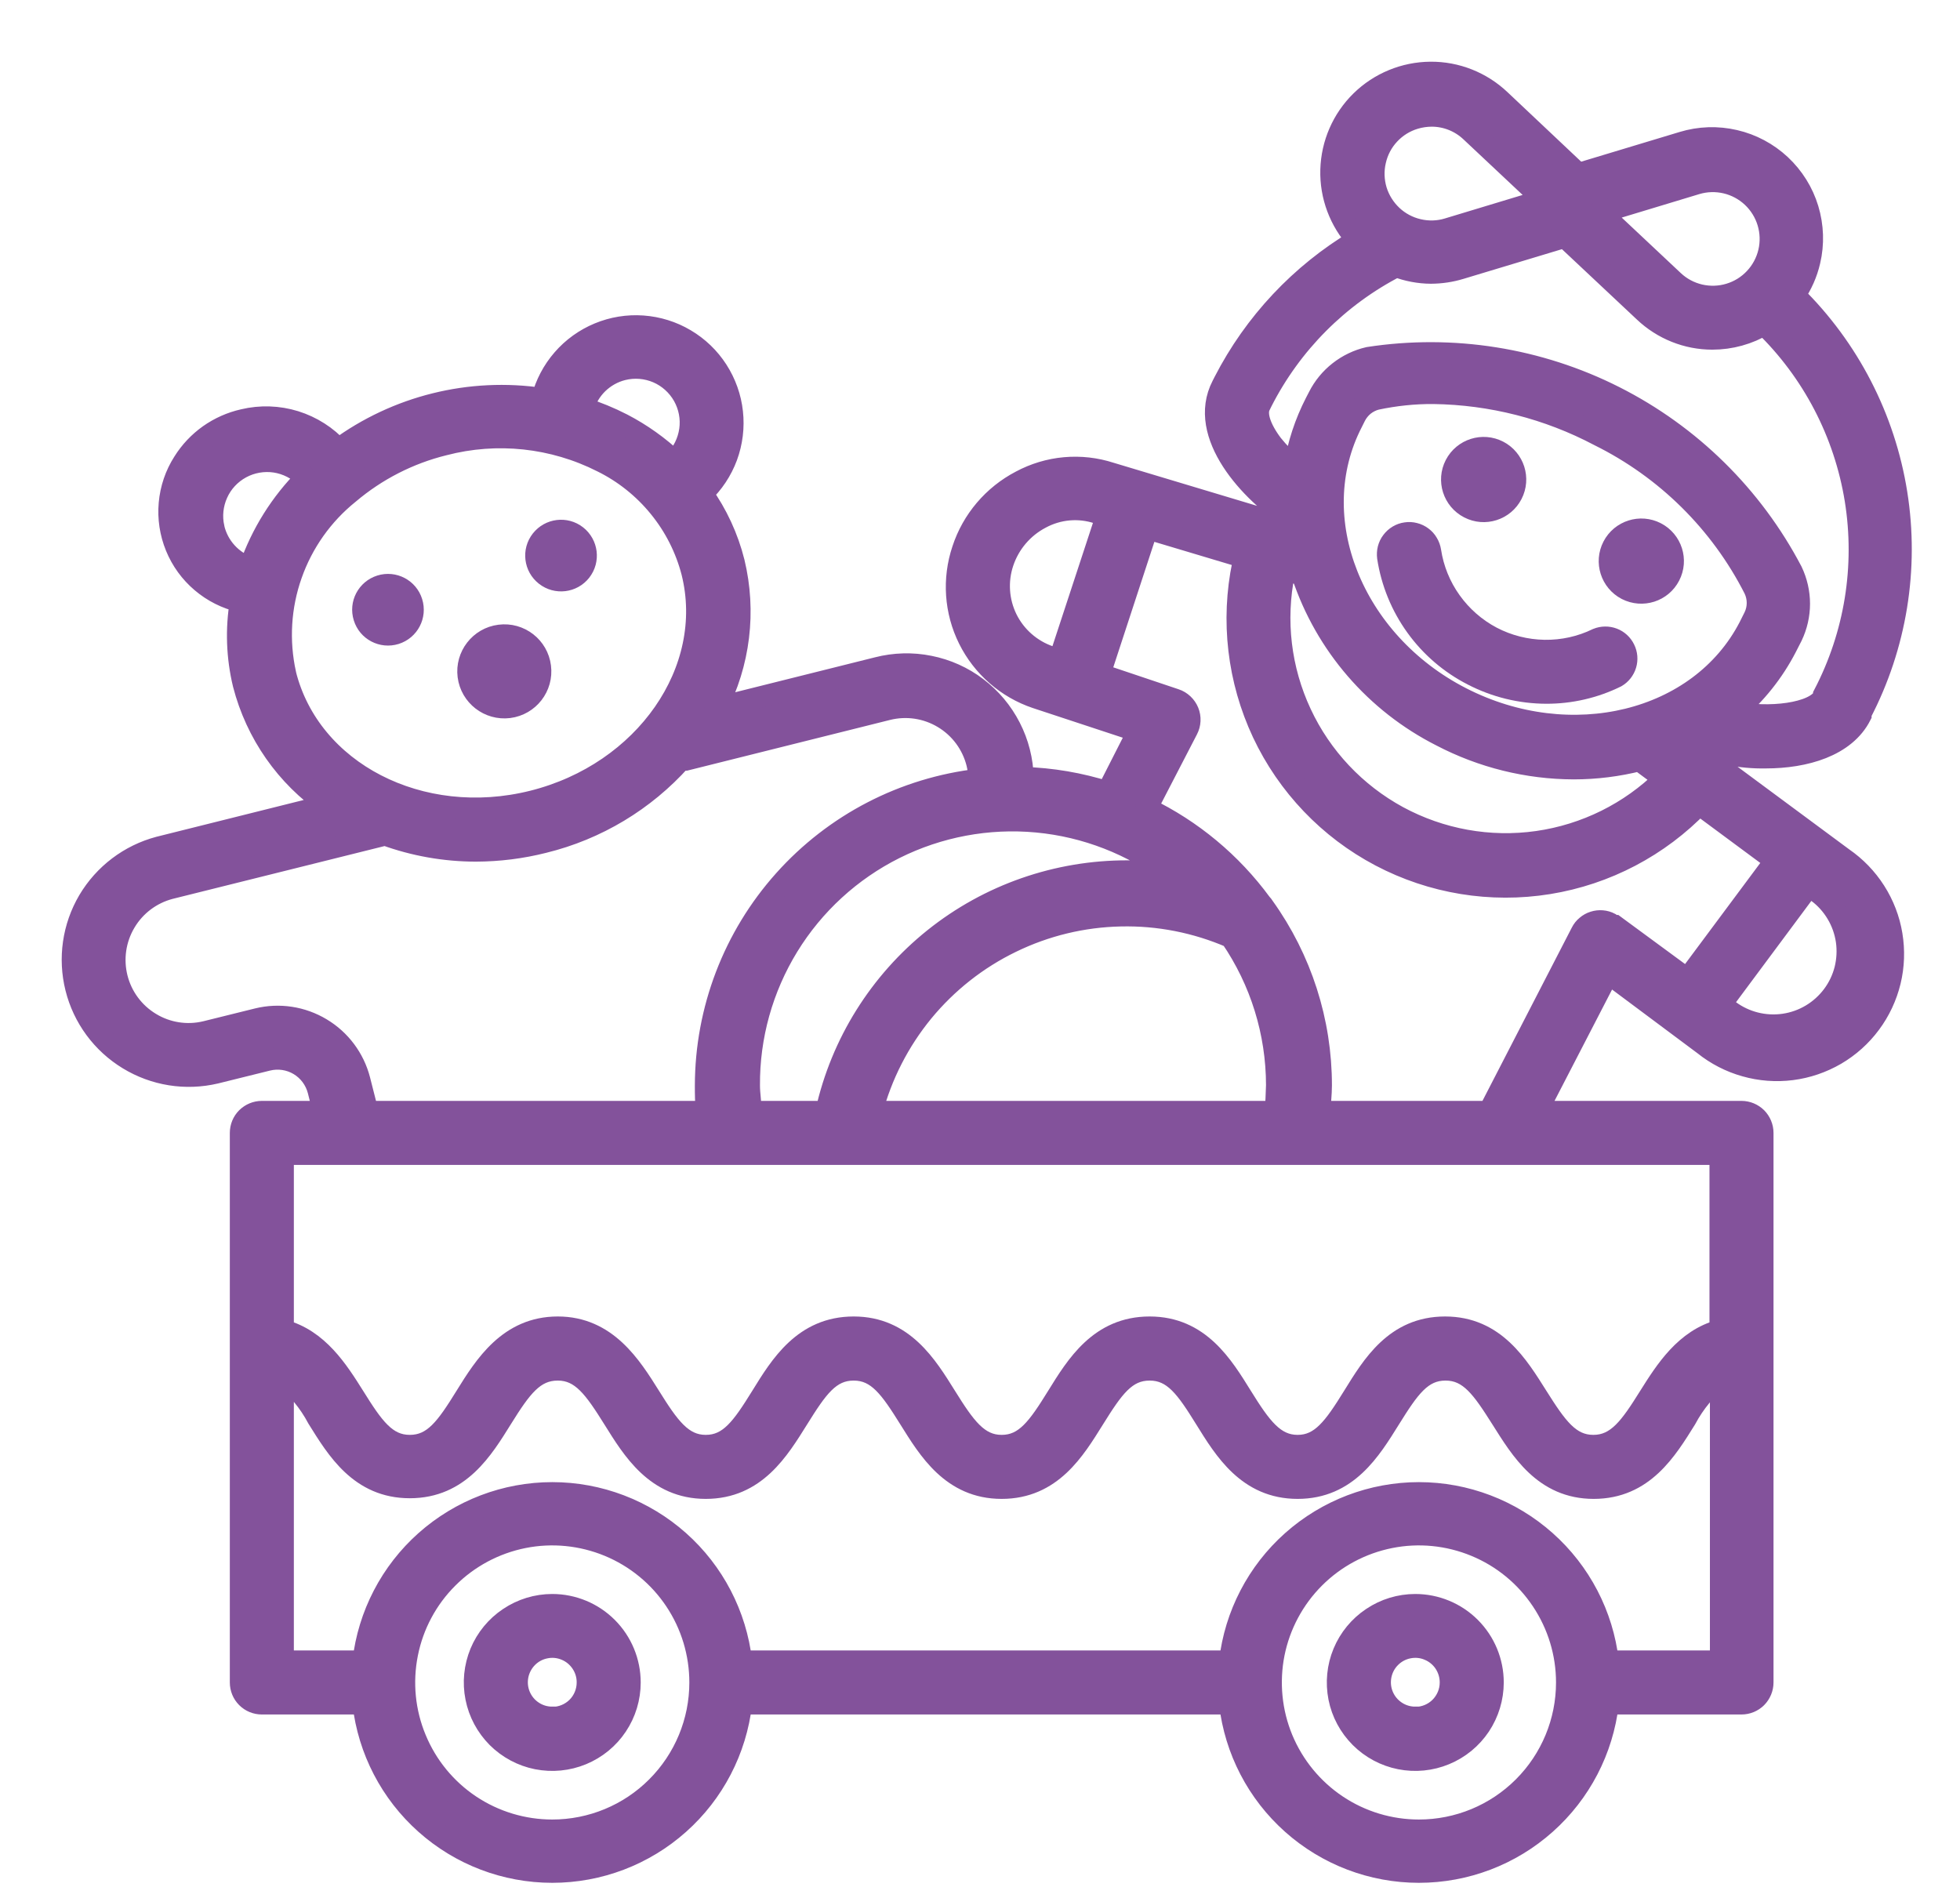 <svg viewBox="0 0 27 26" fill="none" xmlns="http://www.w3.org/2000/svg">
<path d="M5.447 8.728C5.628 8.671 5.729 8.479 5.672 8.297C5.616 8.116 5.423 8.015 5.242 8.072C5.061 8.129 4.96 8.321 5.017 8.502C5.073 8.684 5.266 8.784 5.447 8.728Z" fill="#83529B" stroke="#83529B" stroke-width="0.3"/>
<path d="M7.01 9.743C7.283 9.708 7.476 9.459 7.441 9.186C7.407 8.913 7.157 8.72 6.885 8.755C6.612 8.789 6.419 9.039 6.453 9.311C6.488 9.584 6.737 9.777 7.01 9.743Z" fill="#83529B" stroke="#83529B" stroke-width="0.3"/>
<path d="M7.999 7.866C8.116 7.716 8.09 7.501 7.94 7.383C7.791 7.266 7.575 7.293 7.458 7.442C7.341 7.591 7.367 7.807 7.517 7.924C7.666 8.041 7.882 8.015 7.999 7.866Z" fill="#83529B" stroke="#83529B" stroke-width="0.3"/>
<path d="M19.496 22.109C19.285 22.109 19.078 22.172 18.903 22.29C18.727 22.407 18.59 22.574 18.509 22.769C18.428 22.964 18.407 23.179 18.448 23.387C18.489 23.594 18.591 23.784 18.741 23.934C18.89 24.083 19.081 24.185 19.288 24.226C19.495 24.267 19.71 24.246 19.905 24.165C20.101 24.084 20.267 23.948 20.385 23.772C20.502 23.596 20.565 23.389 20.565 23.178C20.565 22.895 20.453 22.623 20.252 22.422C20.052 22.222 19.78 22.109 19.496 22.109ZM19.496 23.661C19.4 23.661 19.306 23.633 19.226 23.579C19.146 23.526 19.084 23.45 19.047 23.361C19.01 23.271 19.001 23.174 19.02 23.079C19.039 22.985 19.085 22.898 19.154 22.83C19.222 22.762 19.309 22.716 19.403 22.698C19.498 22.679 19.596 22.689 19.684 22.727C19.773 22.764 19.849 22.827 19.902 22.907C19.955 22.988 19.983 23.082 19.983 23.178C19.983 23.307 19.931 23.431 19.84 23.522C19.749 23.613 19.625 23.664 19.496 23.664V23.661Z" fill="#83529B" stroke="#83529B" stroke-width="0.3"/>
<path d="M7.608 22.109C7.396 22.109 7.19 22.172 7.014 22.29C6.838 22.407 6.701 22.574 6.62 22.769C6.54 22.964 6.518 23.179 6.56 23.387C6.601 23.594 6.703 23.784 6.852 23.934C7.002 24.083 7.192 24.185 7.399 24.226C7.607 24.267 7.821 24.246 8.017 24.165C8.212 24.084 8.379 23.948 8.496 23.772C8.614 23.596 8.676 23.389 8.676 23.178C8.676 22.895 8.564 22.623 8.363 22.422C8.163 22.222 7.891 22.109 7.608 22.109ZM7.608 23.661C7.511 23.661 7.417 23.633 7.337 23.579C7.257 23.526 7.195 23.45 7.158 23.361C7.121 23.271 7.112 23.174 7.131 23.079C7.15 22.985 7.197 22.898 7.265 22.83C7.333 22.762 7.42 22.716 7.515 22.698C7.609 22.679 7.707 22.689 7.796 22.727C7.885 22.764 7.96 22.827 8.013 22.907C8.067 22.988 8.095 23.082 8.094 23.178C8.094 23.307 8.043 23.431 7.952 23.522C7.86 23.613 7.737 23.664 7.608 23.664V23.661Z" fill="#83529B" stroke="#83529B" stroke-width="0.3"/>
<path d="M22.998 7.93C23.109 7.716 23.025 7.453 22.811 7.342C22.597 7.231 22.333 7.315 22.222 7.529C22.111 7.743 22.195 8.007 22.409 8.118C22.624 8.228 22.887 8.145 22.998 7.93Z" fill="#83529B" stroke="#83529B" stroke-width="0.3"/>
<path d="M20.826 6.807C20.937 6.592 20.853 6.329 20.639 6.218C20.425 6.107 20.161 6.191 20.05 6.405C19.939 6.619 20.023 6.883 20.238 6.994C20.452 7.105 20.715 7.021 20.826 6.807Z" fill="#83529B" stroke="#83529B" stroke-width="0.3"/>
<path d="M20.288 9.297C20.601 9.459 20.948 9.544 21.301 9.545C21.634 9.546 21.963 9.47 22.262 9.323C22.326 9.286 22.373 9.226 22.394 9.156C22.415 9.086 22.409 9.01 22.376 8.944C22.344 8.878 22.288 8.826 22.219 8.8C22.15 8.774 22.074 8.775 22.006 8.802C21.778 8.913 21.528 8.968 21.275 8.964C21.022 8.96 20.773 8.897 20.549 8.78C20.325 8.662 20.132 8.493 19.985 8.287C19.838 8.082 19.741 7.844 19.703 7.594C19.697 7.556 19.684 7.519 19.664 7.486C19.645 7.452 19.618 7.423 19.587 7.4C19.556 7.377 19.521 7.36 19.484 7.351C19.446 7.341 19.407 7.339 19.369 7.345C19.331 7.35 19.294 7.363 19.261 7.383C19.228 7.403 19.199 7.429 19.176 7.46C19.152 7.491 19.136 7.526 19.126 7.564C19.117 7.601 19.115 7.64 19.12 7.678C19.173 8.021 19.306 8.347 19.509 8.628C19.712 8.91 19.979 9.139 20.288 9.297Z" fill="#83529B" stroke="#83529B" stroke-width="0.3"/>
<path d="M25.385 11.822L23.233 10.229L23.282 10.206C23.291 10.214 23.301 10.222 23.311 10.229C23.63 10.372 23.976 10.443 24.325 10.436C24.863 10.436 25.417 10.278 25.632 9.853V9.827C26.117 8.896 26.29 7.833 26.125 6.797C25.96 5.76 25.467 4.803 24.718 4.067C24.817 3.925 24.888 3.765 24.927 3.596C24.983 3.36 24.974 3.113 24.904 2.881C24.834 2.649 24.703 2.44 24.526 2.274C24.349 2.109 24.131 1.992 23.895 1.938C23.659 1.883 23.412 1.891 23.18 1.962L21.742 2.396L20.665 1.38C20.406 1.134 20.062 0.997 19.705 1C19.348 1.003 19.005 1.144 18.75 1.394C18.495 1.644 18.348 1.983 18.338 2.34C18.328 2.697 18.458 3.044 18.699 3.308C17.917 3.774 17.281 4.451 16.865 5.261L16.838 5.314C16.489 5.989 17.232 6.787 17.788 7.14C17.788 7.183 17.788 7.227 17.802 7.271L15.298 6.519C15.095 6.453 14.882 6.429 14.669 6.448C14.457 6.467 14.251 6.529 14.063 6.63C13.684 6.828 13.396 7.166 13.263 7.573C13.127 7.978 13.157 8.42 13.347 8.802C13.537 9.184 13.871 9.476 14.276 9.612L15.68 10.075L15.254 10.913C14.877 10.793 14.485 10.726 14.09 10.715C14.084 10.474 14.024 10.237 13.914 10.023C13.804 9.808 13.647 9.621 13.455 9.475C13.263 9.329 13.04 9.229 12.803 9.182C12.567 9.134 12.323 9.141 12.089 9.201L9.864 9.757C10.186 9.138 10.273 8.423 10.109 7.745C10.024 7.405 9.875 7.084 9.672 6.799C9.823 6.657 9.939 6.482 10.011 6.288C10.082 6.094 10.108 5.886 10.085 5.68C10.063 5.475 9.992 5.277 9.88 5.103C9.768 4.929 9.617 4.784 9.439 4.679C9.261 4.573 9.061 4.511 8.854 4.496C8.648 4.481 8.441 4.515 8.25 4.594C8.059 4.673 7.888 4.796 7.753 4.952C7.617 5.108 7.52 5.294 7.468 5.494C6.477 5.346 5.468 5.596 4.661 6.19C4.5 6.011 4.293 5.88 4.063 5.808C3.833 5.737 3.588 5.729 3.354 5.785C3.185 5.823 3.025 5.894 2.883 5.994C2.742 6.094 2.622 6.221 2.53 6.368C2.42 6.539 2.354 6.734 2.336 6.937C2.318 7.139 2.349 7.343 2.426 7.531C2.503 7.719 2.624 7.886 2.779 8.017C2.934 8.149 3.118 8.241 3.316 8.287C3.252 8.665 3.266 9.053 3.356 9.425C3.531 10.103 3.944 10.695 4.521 11.091L2.192 11.673C1.785 11.781 1.437 12.045 1.222 12.407C1.008 12.77 0.946 13.202 1.048 13.61C1.15 14.019 1.409 14.37 1.769 14.589C2.128 14.808 2.559 14.877 2.969 14.78L3.683 14.603C3.832 14.566 3.99 14.589 4.122 14.668C4.254 14.747 4.349 14.876 4.387 15.025L4.46 15.316H3.607C3.53 15.316 3.456 15.347 3.401 15.401C3.346 15.456 3.316 15.53 3.316 15.607V23.178C3.316 23.255 3.346 23.329 3.401 23.384C3.456 23.439 3.53 23.469 3.607 23.469H5.005C5.079 24.108 5.385 24.697 5.865 25.124C6.345 25.552 6.965 25.788 7.608 25.788C8.251 25.788 8.871 25.552 9.351 25.124C9.831 24.697 10.137 24.108 10.211 23.469H16.943C17.017 24.108 17.323 24.697 17.803 25.124C18.283 25.552 18.904 25.788 19.546 25.788C20.189 25.788 20.809 25.552 21.289 25.124C21.769 24.697 22.076 24.108 22.15 23.469H23.99C24.067 23.469 24.141 23.439 24.196 23.384C24.25 23.329 24.281 23.255 24.281 23.178V15.607C24.281 15.53 24.25 15.456 24.196 15.401C24.141 15.347 24.067 15.316 23.99 15.316H21.168L22.155 13.406L23.474 14.39C23.642 14.525 23.836 14.625 24.043 14.683C24.25 14.742 24.467 14.758 24.681 14.731C24.895 14.704 25.101 14.633 25.287 14.525C25.473 14.416 25.635 14.271 25.763 14.098C25.892 13.925 25.984 13.728 26.035 13.519C26.086 13.309 26.093 13.092 26.058 12.879C26.023 12.667 25.945 12.464 25.829 12.282C25.713 12.1 25.562 11.944 25.385 11.822ZM18.626 5.815L18.667 5.733C18.696 5.675 18.737 5.624 18.787 5.583C18.837 5.543 18.896 5.513 18.958 5.497C19.218 5.442 19.482 5.414 19.747 5.416C20.544 5.427 21.326 5.626 22.03 5.998C22.952 6.454 23.702 7.195 24.168 8.112C24.197 8.173 24.212 8.239 24.212 8.306C24.212 8.373 24.197 8.439 24.168 8.499L24.098 8.639C23.416 9.955 21.634 10.386 20.129 9.615C18.623 8.843 17.945 7.134 18.626 5.815ZM23.367 2.53C23.5 2.49 23.642 2.486 23.778 2.518C23.913 2.55 24.038 2.617 24.14 2.713C24.241 2.808 24.316 2.929 24.356 3.062C24.396 3.195 24.401 3.337 24.369 3.473C24.337 3.609 24.27 3.734 24.175 3.835C24.08 3.937 23.959 4.012 23.826 4.052C23.692 4.093 23.551 4.097 23.415 4.066C23.279 4.034 23.154 3.968 23.052 3.872L22.048 2.929L23.367 2.53ZM18.944 2.213C18.975 2.076 19.041 1.95 19.137 1.848C19.233 1.745 19.354 1.67 19.488 1.63C19.564 1.607 19.642 1.596 19.721 1.595C19.923 1.595 20.116 1.672 20.263 1.811L21.267 2.754L19.948 3.153C19.815 3.194 19.673 3.198 19.537 3.166C19.402 3.135 19.276 3.068 19.175 2.973C19.073 2.877 18.998 2.757 18.957 2.624C18.917 2.49 18.912 2.348 18.944 2.213ZM17.526 6.126C17.357 5.902 17.293 5.701 17.354 5.585L17.38 5.532C17.787 4.732 18.436 4.08 19.235 3.669C19.387 3.727 19.549 3.758 19.712 3.759C19.85 3.758 19.986 3.738 20.117 3.698L21.556 3.264L22.651 4.292C22.904 4.532 23.239 4.667 23.588 4.667C23.839 4.667 24.086 4.599 24.302 4.469C24.971 5.117 25.412 5.964 25.561 6.883C25.709 7.803 25.557 8.745 25.126 9.571V9.597C25 9.839 24.357 9.906 23.891 9.81C24.186 9.56 24.43 9.254 24.607 8.91L24.683 8.761C24.749 8.623 24.784 8.471 24.784 8.317C24.784 8.164 24.749 8.012 24.683 7.873C24.139 6.836 23.285 5.995 22.24 5.467C21.195 4.939 20.011 4.751 18.853 4.929C18.706 4.963 18.569 5.029 18.45 5.122C18.331 5.215 18.234 5.333 18.166 5.468L18.125 5.547C17.982 5.825 17.883 6.125 17.834 6.435C17.721 6.343 17.617 6.239 17.526 6.126ZM19.855 10.136C20.418 10.43 21.043 10.585 21.678 10.587C21.983 10.587 22.288 10.549 22.584 10.474L22.93 10.73C22.455 11.199 21.841 11.503 21.18 11.597C20.519 11.691 19.845 11.569 19.258 11.252C18.671 10.933 18.201 10.435 17.919 9.83C17.636 9.225 17.555 8.545 17.689 7.891C17.69 7.875 17.69 7.86 17.689 7.844L17.942 7.92C18.262 8.882 18.95 9.678 19.855 10.136ZM13.816 7.745C13.904 7.483 14.09 7.265 14.334 7.137C14.454 7.072 14.586 7.032 14.722 7.02C14.857 7.008 14.994 7.024 15.123 7.067L15.246 7.105L14.593 9.093L14.459 9.047C14.202 8.959 13.989 8.773 13.868 8.529C13.748 8.285 13.729 8.003 13.816 7.745ZM17.569 15.316H12.008C12.141 14.811 12.382 14.34 12.713 13.936C13.045 13.533 13.46 13.205 13.931 12.977C14.401 12.748 14.914 12.624 15.437 12.613C15.959 12.601 16.478 12.703 16.958 12.911C17.369 13.511 17.589 14.222 17.59 14.949C17.584 15.074 17.584 15.197 17.569 15.316ZM15.531 12.002C14.565 12 13.628 12.326 12.873 12.929C12.119 13.532 11.592 14.374 11.382 15.316H10.342C10.342 15.197 10.319 15.074 10.319 14.955C10.314 14.277 10.5 13.612 10.854 13.034C11.209 12.456 11.718 11.989 12.324 11.686C12.931 11.383 13.61 11.256 14.284 11.319C14.959 11.382 15.603 11.633 16.142 12.043C15.937 12.014 15.73 12.001 15.522 12.002H15.531ZM8.577 5.09C8.738 5.05 8.906 5.064 9.058 5.129C9.209 5.194 9.335 5.308 9.416 5.451C9.497 5.595 9.529 5.762 9.506 5.925C9.483 6.088 9.408 6.24 9.291 6.356C9.076 6.153 8.834 5.98 8.572 5.844C8.399 5.755 8.218 5.681 8.033 5.622C8.068 5.493 8.137 5.376 8.233 5.282C8.329 5.189 8.448 5.122 8.577 5.09ZM2.943 7.273C2.907 7.113 2.924 6.946 2.992 6.796C3.059 6.646 3.174 6.523 3.319 6.444C3.463 6.366 3.629 6.337 3.791 6.361C3.954 6.386 4.104 6.463 4.218 6.58C3.869 6.93 3.603 7.354 3.441 7.821C3.318 7.78 3.208 7.709 3.121 7.613C3.034 7.518 2.973 7.402 2.943 7.276V7.273ZM3.93 9.283C3.83 8.828 3.858 8.354 4.013 7.915C4.167 7.476 4.441 7.088 4.804 6.796C5.183 6.475 5.631 6.245 6.114 6.126C6.845 5.935 7.621 6.018 8.295 6.359C8.599 6.509 8.867 6.723 9.081 6.986C9.295 7.248 9.45 7.554 9.535 7.882C9.873 9.236 8.889 10.651 7.34 11.039C5.791 11.426 4.268 10.637 3.93 9.286V9.283ZM4.952 14.879C4.876 14.583 4.686 14.328 4.423 14.171C4.16 14.013 3.846 13.965 3.549 14.038L2.835 14.215C2.574 14.278 2.299 14.235 2.07 14.095C1.84 13.956 1.675 13.732 1.61 13.472C1.545 13.211 1.585 12.936 1.722 12.705C1.858 12.474 2.081 12.306 2.34 12.238L5.305 11.499C5.706 11.645 6.13 11.72 6.557 11.72C6.871 11.719 7.184 11.68 7.488 11.603C8.219 11.424 8.877 11.028 9.378 10.468C9.4 10.47 9.421 10.47 9.442 10.468L12.226 9.772C12.488 9.707 12.765 9.748 12.997 9.888C13.229 10.027 13.395 10.252 13.461 10.514C13.479 10.588 13.488 10.663 13.49 10.739C12.454 10.857 11.498 11.352 10.803 12.13C10.108 12.907 9.724 13.912 9.722 14.955C9.722 15.074 9.722 15.197 9.739 15.316H5.063L4.952 14.879ZM7.608 25.216C7.205 25.216 6.811 25.097 6.475 24.873C6.14 24.649 5.879 24.331 5.725 23.958C5.57 23.586 5.53 23.176 5.609 22.78C5.687 22.385 5.881 22.022 6.167 21.737C6.452 21.452 6.815 21.258 7.21 21.179C7.606 21.1 8.015 21.141 8.388 21.295C8.76 21.449 9.079 21.71 9.303 22.046C9.527 22.381 9.646 22.775 9.646 23.178C9.646 23.719 9.431 24.237 9.049 24.619C8.667 25.002 8.148 25.216 7.608 25.216ZM19.546 25.216C19.143 25.216 18.749 25.097 18.414 24.873C18.079 24.649 17.818 24.331 17.663 23.958C17.509 23.586 17.469 23.176 17.547 22.78C17.626 22.385 17.82 22.022 18.105 21.737C18.39 21.452 18.753 21.258 19.149 21.179C19.544 21.1 19.954 21.141 20.326 21.295C20.699 21.449 21.017 21.71 21.241 22.046C21.465 22.381 21.585 22.775 21.585 23.178C21.585 23.719 21.37 24.237 20.988 24.619C20.605 25.002 20.087 25.216 19.546 25.216ZM22.15 22.887C22.076 22.248 21.769 21.659 21.289 21.232C20.809 20.805 20.189 20.568 19.546 20.568C18.904 20.568 18.283 20.805 17.803 21.232C17.323 21.659 17.017 22.248 16.943 22.887H10.211C10.137 22.248 9.831 21.659 9.351 21.232C8.871 20.805 8.251 20.568 7.608 20.568C6.965 20.568 6.345 20.805 5.865 21.232C5.385 21.659 5.079 22.248 5.005 22.887H3.898V18.956C4.096 19.115 4.26 19.313 4.379 19.538C4.644 19.963 4.961 20.49 5.645 20.49C6.33 20.49 6.647 19.963 6.912 19.538C7.177 19.113 7.352 18.869 7.684 18.869C8.015 18.869 8.193 19.128 8.455 19.547C8.717 19.966 9.038 20.499 9.722 20.499C10.406 20.499 10.723 19.972 10.989 19.547C11.254 19.122 11.425 18.869 11.76 18.869C12.095 18.869 12.27 19.128 12.532 19.547C12.794 19.966 13.114 20.499 13.798 20.499C14.483 20.499 14.8 19.972 15.065 19.547C15.33 19.122 15.502 18.869 15.837 18.869C16.172 18.869 16.346 19.125 16.608 19.547C16.87 19.969 17.191 20.499 17.875 20.499C18.559 20.499 18.877 19.972 19.142 19.547C19.407 19.122 19.578 18.869 19.913 18.869C20.248 18.869 20.423 19.128 20.688 19.547C20.953 19.966 21.27 20.499 21.954 20.499C22.639 20.499 22.956 19.972 23.221 19.547C23.341 19.322 23.505 19.123 23.705 18.965V22.887H22.15ZM23.699 18.327C23.218 18.455 22.948 18.88 22.723 19.238C22.461 19.658 22.281 19.917 21.949 19.917C21.617 19.917 21.439 19.658 21.174 19.238C20.909 18.819 20.592 18.286 19.907 18.286C19.223 18.286 18.909 18.81 18.644 19.238C18.379 19.666 18.201 19.917 17.875 19.917C17.549 19.917 17.365 19.66 17.103 19.238C16.841 18.816 16.521 18.286 15.837 18.286C15.152 18.286 14.832 18.81 14.567 19.238C14.302 19.666 14.127 19.917 13.798 19.917C13.469 19.917 13.289 19.658 13.027 19.238C12.765 18.819 12.444 18.286 11.76 18.286C11.076 18.286 10.755 18.81 10.491 19.238C10.226 19.666 10.051 19.917 9.722 19.917C9.393 19.917 9.212 19.658 8.95 19.238C8.688 18.819 8.353 18.286 7.684 18.286C7.014 18.286 6.682 18.81 6.417 19.238C6.152 19.666 5.977 19.917 5.645 19.917C5.313 19.917 5.136 19.658 4.874 19.238C4.649 18.88 4.379 18.455 3.898 18.327V15.898H23.699V18.327ZM18.181 15.316C18.181 15.197 18.198 15.074 18.198 14.955C18.199 14.073 17.923 13.214 17.409 12.497C17.398 12.479 17.386 12.463 17.371 12.448C16.96 11.888 16.418 11.437 15.793 11.135L16.355 10.049C16.375 10.011 16.386 9.97 16.388 9.928C16.39 9.886 16.383 9.844 16.367 9.805C16.351 9.766 16.327 9.731 16.296 9.702C16.265 9.673 16.229 9.651 16.189 9.638L15.147 9.288L15.805 7.279L17.159 7.684C17.143 7.709 17.131 7.737 17.124 7.766C16.96 8.551 17.056 9.368 17.397 10.095C17.739 10.821 18.307 11.416 19.017 11.79C19.727 12.164 20.539 12.297 21.331 12.169C22.123 12.041 22.852 11.658 23.408 11.079L24.459 11.857L23.244 13.49L22.243 12.754H22.217C22.205 12.742 22.192 12.731 22.179 12.722C22.145 12.704 22.108 12.693 22.069 12.69C22.031 12.687 21.993 12.691 21.956 12.703C21.92 12.714 21.886 12.733 21.857 12.758C21.827 12.782 21.803 12.813 21.786 12.847L20.513 15.316H18.181ZM25.248 13.714C25.086 13.931 24.845 14.075 24.578 14.114C24.31 14.153 24.038 14.085 23.821 13.924L23.705 13.837L24.922 12.2L25.038 12.288C25.146 12.367 25.236 12.468 25.305 12.583C25.374 12.698 25.419 12.825 25.439 12.958C25.458 13.09 25.451 13.225 25.419 13.355C25.386 13.485 25.328 13.607 25.248 13.714Z" fill="#83529B" stroke="#83529B" stroke-width="0.3"/>
</svg>
